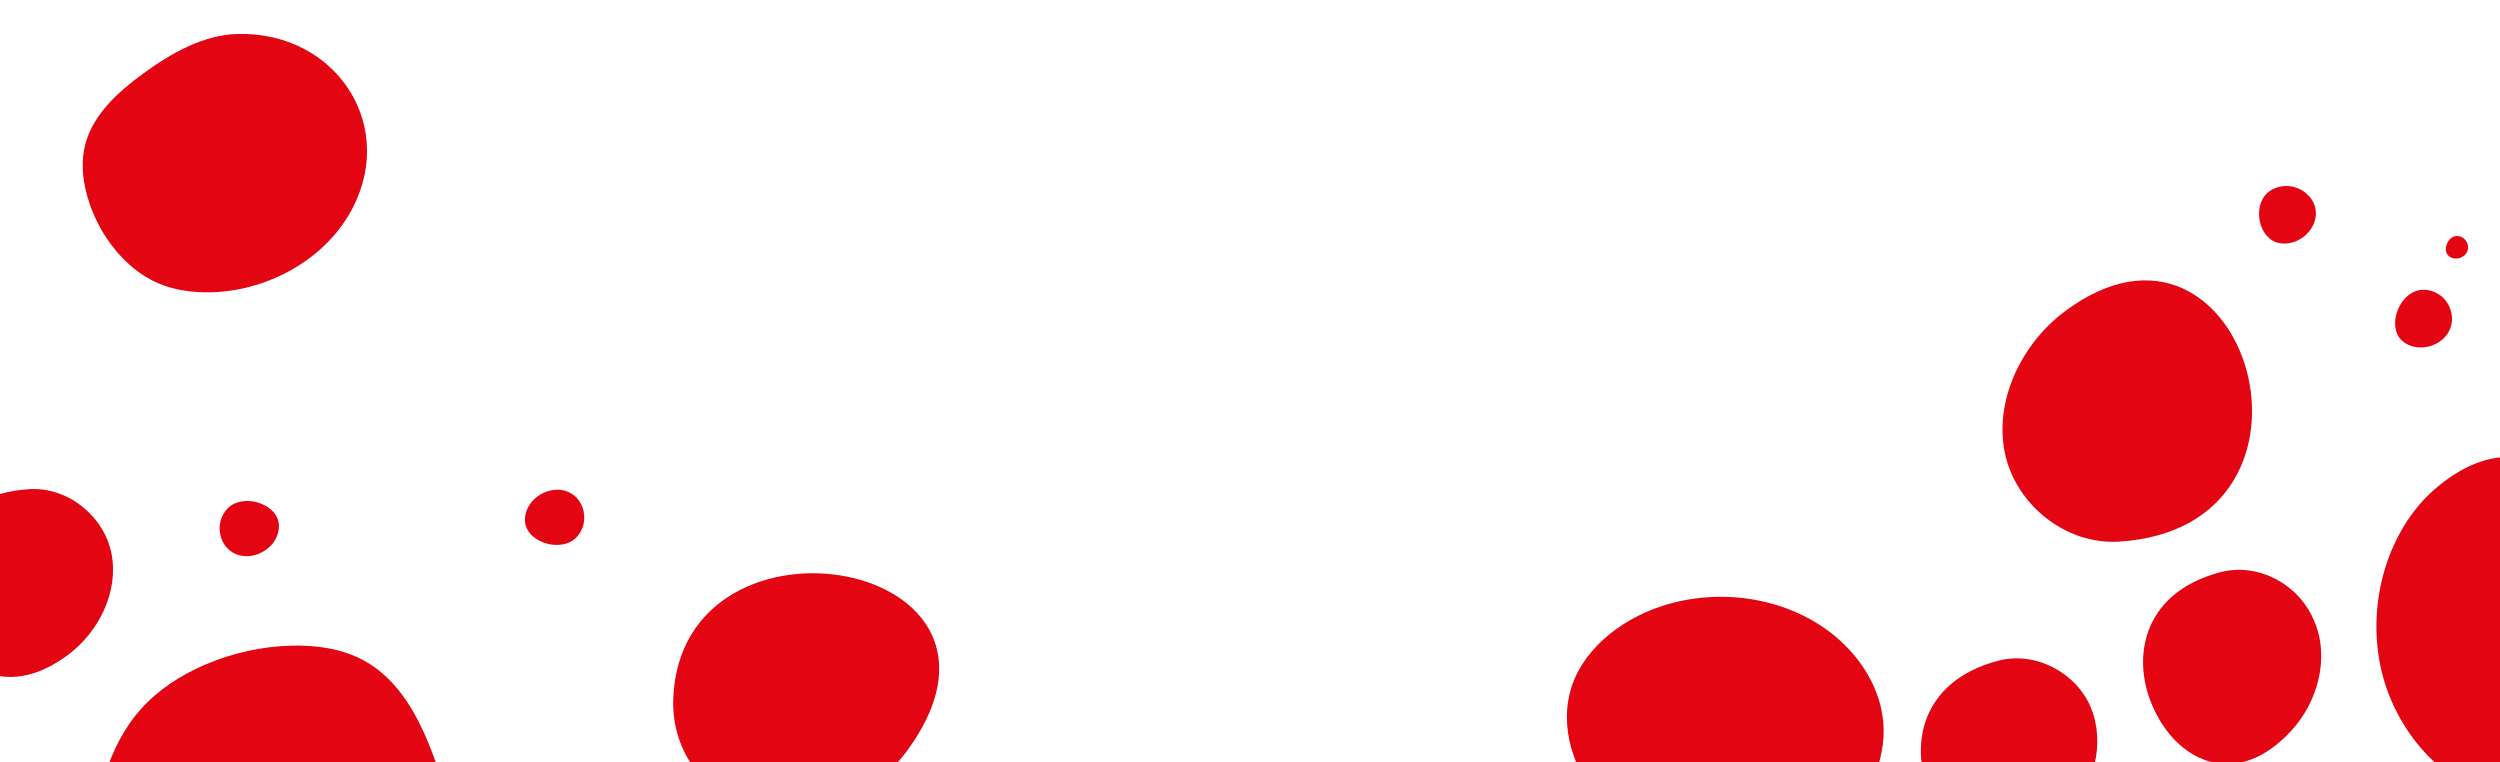 <svg width="1440" height="439" viewBox="0 0 1440 439" fill="none" xmlns="http://www.w3.org/2000/svg">
<path d="M387.803 402.006C386.569 430.688 403.823 456.994 433.015 464.918C462.207 472.842 502.079 459.758 521.71 433.489C604.779 322.336 392.843 284.825 387.803 402.006Z" fill="#E30512"/>
<path d="M1189.67 179.103C1164.19 198.022 1148.84 230.603 1154.68 260.309C1160.51 290.008 1189.28 313.958 1220.68 311.965C1353.55 303.535 1293.75 101.831 1189.67 179.103Z" fill="#E30512"/>
<path d="M325.419 282.668C317.776 280.51 308.643 284.49 304.611 291.437C302.736 294.66 301.882 298.479 302.646 301.998C305.048 313.044 323.868 318.278 332.15 309.393C340.277 300.68 336.646 285.836 325.417 282.662" fill="#E30512"/>
<path d="M1333.7 120.185C1332.21 112.557 1324.52 106.912 1316.46 107.146C1312.72 107.254 1308.91 108.542 1306.09 111.052C1297.23 118.911 1301 137.647 1312.7 139.995C1324.19 142.298 1335.9 131.387 1333.7 120.185Z" fill="#E30512"/>
<path d="M257.322 513.64C265.282 487.902 258.978 460.666 249.887 436.023C241.766 414.004 230.267 391.568 209.302 380.29C196.858 373.593 182.087 371.496 167.587 371.902C150.6 372.377 133.565 376.173 117.793 382.993C104.045 388.942 91.132 397.285 81.205 408.382C71.33 419.407 64.675 432.838 60.404 446.702C47.931 487.197 56.856 533.35 86.311 562.509C141.498 617.144 234.175 588.439 257.324 513.646" fill="#E30512"/>
<path d="M1084.78 416.134C1083.1 396.756 1072.2 379.206 1057.32 366.722C1030.79 344.46 991.297 337.883 956.908 349.201C932.673 357.174 909.933 375.365 904.138 399.491C892.541 447.725 945.968 498.408 991.273 506.017C1038.65 513.974 1088.64 460.804 1084.78 416.134Z" fill="#E30512"/>
<path d="M1411.55 188.62C1414.11 181.094 1410.41 172.385 1403.43 168.767C1400.2 167.088 1396.3 166.431 1392.64 167.328C1381.16 170.152 1374.94 188.697 1383.71 196.357C1392.33 203.872 1407.78 199.683 1411.55 188.62Z" fill="#E30512"/>
<path d="M1421.3 144.423C1422.3 141.481 1420.86 138.087 1418.14 136.676C1416.87 136.024 1415.35 135.761 1413.92 136.115C1409.44 137.219 1407.01 144.456 1410.44 147.446C1413.8 150.383 1419.84 148.745 1421.3 144.429" fill="#E30512"/>
<path d="M39.071 377.279C57.391 363.679 68.425 340.251 64.228 318.901C60.029 297.544 39.35 280.334 16.781 281.765C-78.743 287.826 -35.755 432.838 39.072 377.285" fill="#E30512"/>
<path d="M137.031 19.554C117.228 20.03 98.721 30.529 82.537 42.323C68.082 52.858 53.882 65.778 49.277 82.564C46.542 92.532 47.492 103.021 50.2 112.765C53.373 124.174 58.93 134.859 66.454 143.991C73.014 151.952 81.153 158.797 90.77 163.003C100.33 167.179 111.082 168.624 121.747 168.351C152.902 167.556 184.546 150.966 200.581 124.345C230.624 74.449 194.583 18.171 137.026 19.562" fill="#E30512"/>
<path d="M137.632 319.781C145.275 321.94 154.408 317.96 158.44 311.013C160.309 307.791 161.169 303.971 160.405 300.451C158.002 289.405 139.179 284.179 130.901 293.057C122.774 301.769 126.404 316.613 137.634 319.788" fill="#E30512"/>
<path d="M1318.94 418.714C1334.27 401.944 1340.62 376.953 1332.46 356.871C1324.32 336.793 1300.83 323.883 1279.04 329.563C1186.81 353.598 1256.32 487.21 1318.94 418.714Z" fill="#E30512"/>
<path d="M1190.94 469.714C1206.27 452.944 1212.62 427.953 1204.46 407.871C1196.32 387.793 1172.83 374.883 1151.04 380.563C1058.81 404.598 1128.32 538.21 1190.94 469.714Z" fill="#E30512"/>
<path d="M1401.81 282.308C1376.26 304.81 1362.7 346.021 1371.49 385.305C1380.27 424.581 1413.03 458.327 1446.34 458.433C1587.35 458.886 1506.17 190.405 1401.81 282.308Z" fill="#E30512"/>
<path d="M1319.95 420.714C1335.27 403.945 1341.62 378.954 1333.47 358.872C1325.32 338.794 1301.83 325.883 1280.04 331.563C1187.81 355.599 1257.33 489.21 1319.95 420.714Z" fill="#E30512"/>
</svg>
